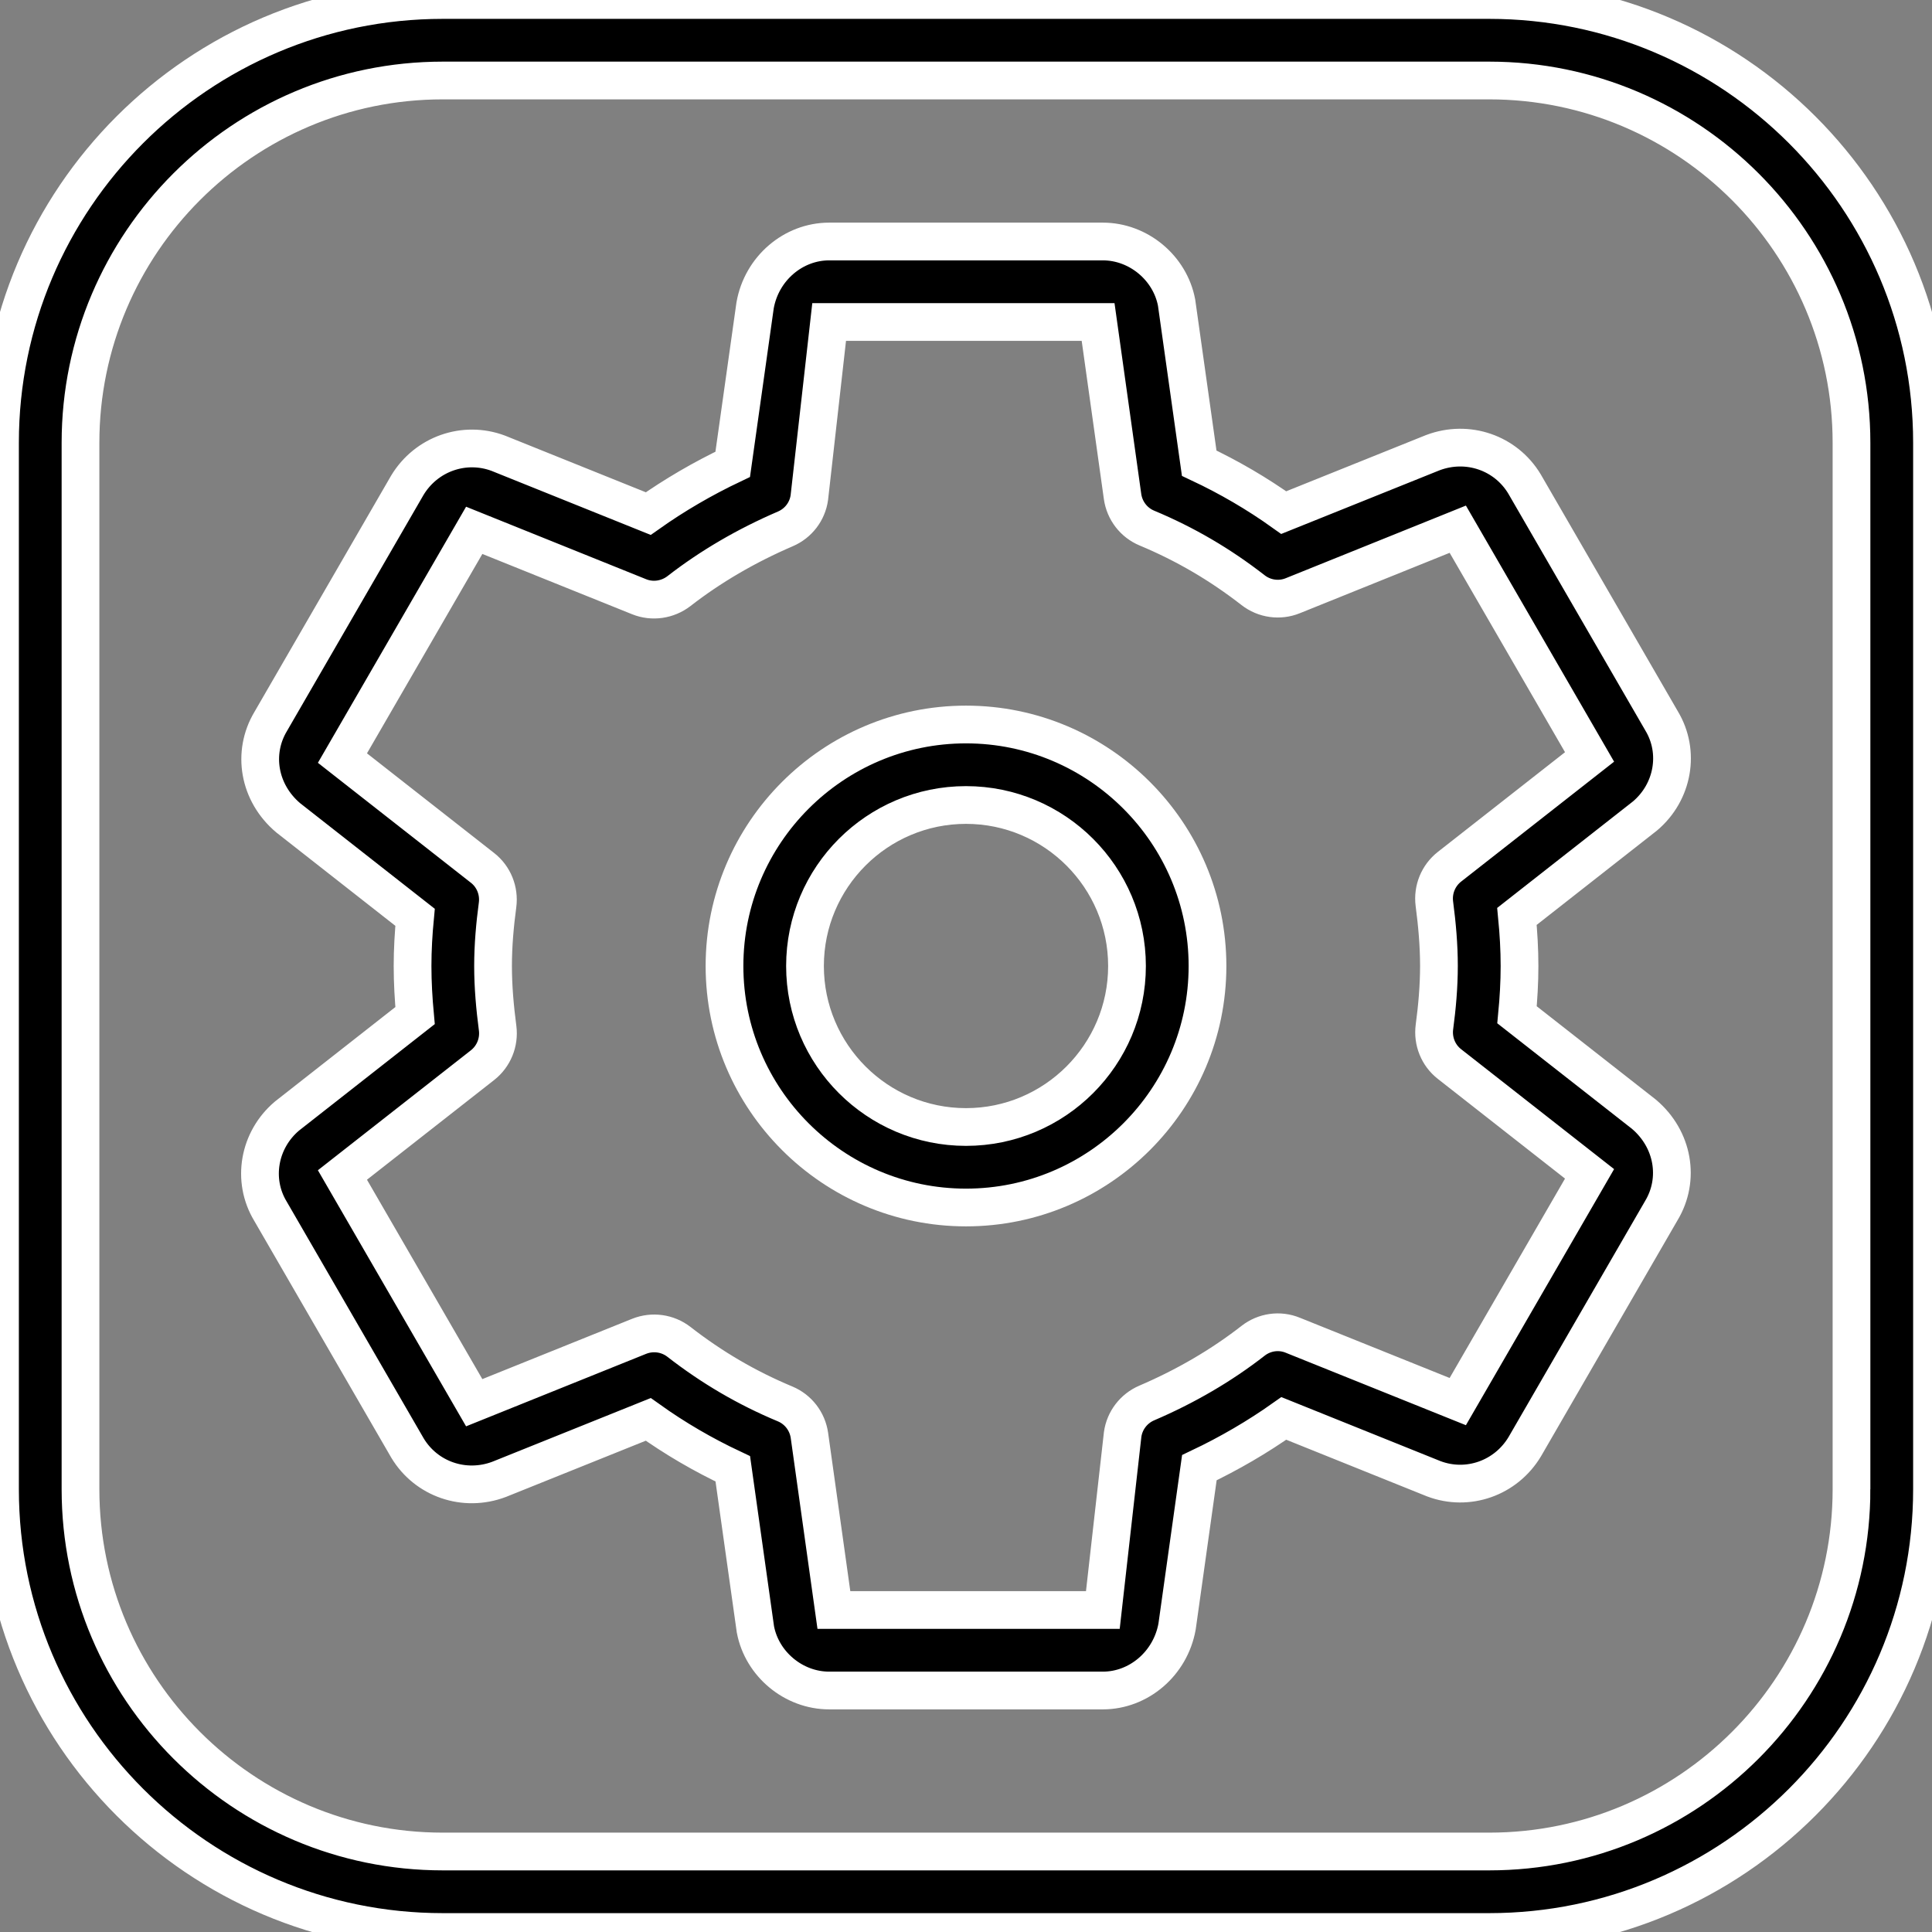 <?xml version="1.0" encoding="iso-8859-1"?>
<!-- Generator: Adobe Illustrator 19.0.0, SVG Export Plug-In . SVG Version: 6.00 Build 0)  -->
<svg version="1.1" id="Layer_1" xmlns="http://www.w3.org/2000/svg" xmlns:xlink="http://www.w3.org/1999/xlink" x="0px" y="0px"
	 viewBox="0 0 512 512" style="enable-background:new 0 0 512 512;" xml:space="preserve">
<rect x="0" y="0" width="512" height="512" fill="#808080" stroke="none"/>
<g>
	<g>
		<path d="M394.667,0H117.333C52.629,0,0,52.629,0,117.333v277.333C0,459.371,52.629,512,117.333,512h277.333
			C459.371,512,512,459.371,512,394.667V117.333C512,52.629,459.371,0,394.667,0z M490.667,394.667c0,52.928-43.072,96-96,96
			H117.333c-52.928,0-96-43.072-96-96V117.333c0-52.928,43.072-96,96-96h277.333c52.928,0,96,43.072,96,96V394.667z" stroke="white" stroke-width="10"/>
	</g>
</g>
<g>
	<g>
		<g>
			<path d="M435.648,295.275l-33.621-26.347c0.405-4.245,0.661-8.576,0.661-12.907c0-4.395-0.256-8.768-0.683-13.163l33.941-26.624
				c7.509-6.357,9.323-16.981,4.416-25.152l-36.352-62.827c-4.949-8.235-15.04-11.776-24.277-8.299l-39.531,15.893
				c-7.104-5.077-14.507-9.387-22.4-13.099l-5.995-42.56C310.059,70.976,301.675,64,292.267,64h-72.533
				c-9.493,0-17.899,7.125-19.627,16.939l-5.931,42.112c-7.957,3.776-15.445,8.149-22.379,13.056l-39.765-16
				c-8.981-3.349-19.072,0.149-24.107,8.533l-36.181,62.549c-4.992,8.32-3.179,18.944,4.629,25.536l33.621,26.368
				c-0.405,4.245-0.661,8.576-0.661,12.907c0,4.395,0.256,8.768,0.661,13.141l-33.941,26.624
				c-7.509,6.357-9.323,16.981-4.416,25.152l36.352,62.827c4.949,8.235,15.061,11.776,24.277,8.299l39.531-15.893
				c7.104,5.077,14.507,9.387,22.4,13.099l5.995,42.56c1.749,9.216,10.133,16.192,19.541,16.192h72.533
				c9.493,0,17.899-7.125,19.669-16.939l5.909-42.112c7.957-3.776,15.445-8.149,22.379-13.056l39.765,16
				c9.003,3.392,19.093-0.149,24.107-8.533l36.181-62.549C445.269,312.512,443.456,301.867,435.648,295.275z M386.325,371.435
				l-43.712-17.579c-3.52-1.451-7.531-0.875-10.539,1.472c-8.341,6.507-17.835,12.053-28.203,16.491
				c-3.413,1.472-5.845,4.629-6.357,8.32l-5.248,46.528h-71.275l-6.485-46.272c-0.533-3.712-2.965-6.891-6.443-8.341
				c-10.219-4.267-19.413-9.664-28.139-16.448c-3.008-2.325-6.997-2.88-10.539-1.472l-43.712,17.6l-34.923-60.352l37.12-29.099
				c2.965-2.325,4.48-6.037,4.011-9.771c-0.725-5.504-1.216-11.008-1.216-16.512c0-5.483,0.491-10.944,1.195-16.192
				c0.491-3.733-1.003-7.488-3.989-9.813l-37.12-29.099l34.923-60.352l43.712,17.6c3.499,1.408,7.509,0.832,10.539-1.493
				c8.341-6.485,17.835-12.032,28.203-16.491c3.435-1.472,5.845-4.608,6.357-8.299l5.248-46.528h71.275l6.485,46.272
				c0.533,3.712,2.965,6.891,6.443,8.341c10.219,4.267,19.413,9.664,28.139,16.448c3.008,2.347,7.04,2.901,10.539,1.472
				l43.712-17.621l34.923,60.352l-37.12,29.099c-2.965,2.325-4.48,6.037-4.011,9.771c0.725,5.504,1.216,11.008,1.216,16.512
				c0,5.483-0.491,10.944-1.195,16.192c-0.491,3.733,1.003,7.488,3.989,9.813l37.12,29.099L386.325,371.435z" stroke="white" stroke-width="10"/>
			<path d="M256,192c-35.285,0-64,28.715-64,64s28.715,64,64,64s64-28.715,64-64S291.285,192,256,192z M256,298.667
				c-23.531,0-42.667-19.136-42.667-42.667s19.136-42.667,42.667-42.667s42.667,19.136,42.667,42.667S279.531,298.667,256,298.667z"
				stroke="white" stroke-width="10" />
		</g>
	</g>
</g>
<g>
</g>
<g>
</g>
<g>
</g>
<g>
</g>
<g>
</g>
<g>
</g>
<g>
</g>
<g>
</g>
<g>
</g>
<g>
</g>
<g>
</g>
<g>
</g>
<g>
</g>
<g>
</g>
<g>
</g>
</svg>
